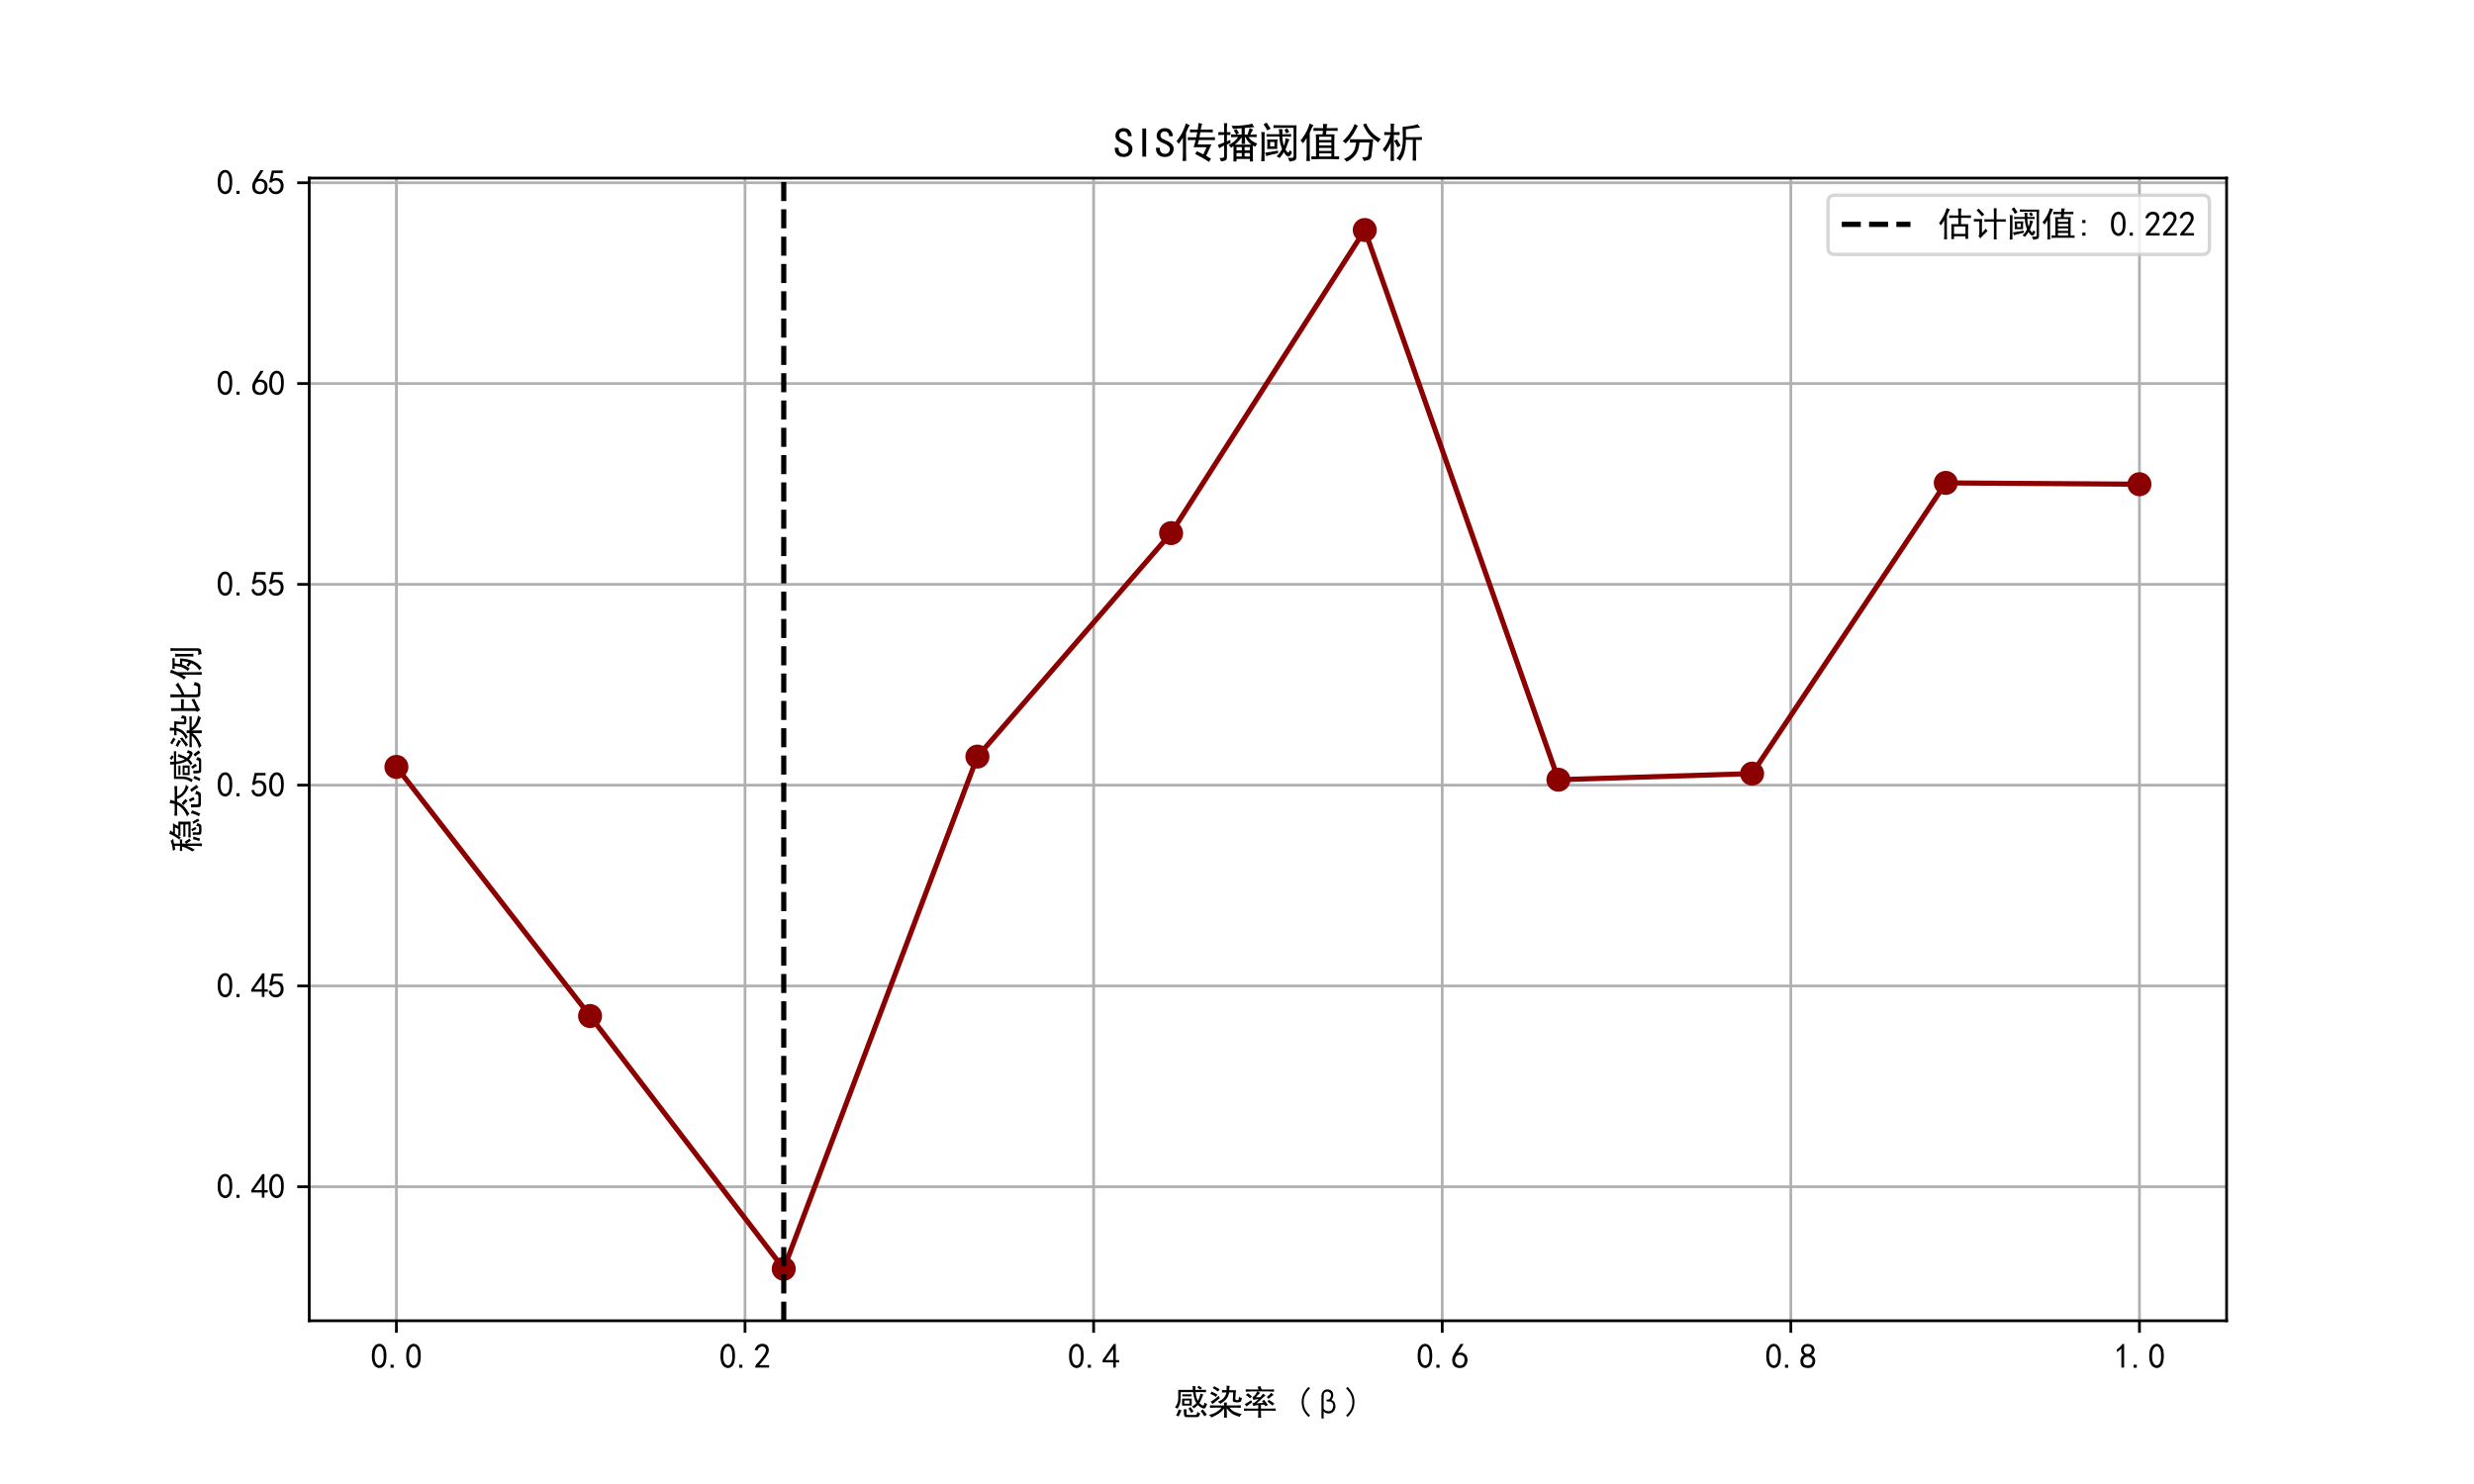 <?xml version="1.0" encoding="utf-8" standalone="no"?>
<!DOCTYPE svg PUBLIC "-//W3C//DTD SVG 1.1//EN"
  "http://www.w3.org/Graphics/SVG/1.1/DTD/svg11.dtd">
<svg xmlns:xlink="http://www.w3.org/1999/xlink" width="720pt" height="432pt" viewBox="0 0 720 432" xmlns="http://www.w3.org/2000/svg" version="1.1">
 <defs>
  <style type="text/css">*{stroke-linejoin: round; stroke-linecap: butt}</style>
 </defs>
 <g id="figure_1">
  <g id="patch_1">
   <path d="M 0 432 
L 720 432 
L 720 0 
L 0 0 
z
" style="fill: #ffffff"/>
  </g>
  <g id="axes_1">
   <g id="patch_2">
    <path d="M 90 384.48 
L 648 384.48 
L 648 51.84 
L 90 51.84 
z
" style="fill: #ffffff"/>
   </g>
   <g id="matplotlib.axis_1">
    <g id="xtick_1">
     <g id="line2d_1">
      <path d="M 115.364 384.48 
L 115.364 51.84 
" clip-path="url(#pcdb7356aa7)" style="fill: none; stroke: #b0b0b0; stroke-width: 0.8; stroke-linecap: square"/>
     </g>
     <g id="line2d_2">
      <defs>
       <path id="m6f0a80a695" d="M 0 0 
L 0 3.5 
" style="stroke: #000000; stroke-width: 0.8"/>
      </defs>
      <g>
       <use xlink:href="#m6f0a80a695" x="115.364" y="384.48" style="stroke: #000000; stroke-width: 0.8"/>
      </g>
     </g>
     <g id="text_1">
      <!-- 0.0 -->
      <g transform="translate(107.864 398.355) scale(0.1 -0.1)">
       <defs>
        <path id="SimHei-30" d="M 225 2537 
Q 250 3200 412 3587 
Q 575 3975 875 4225 
Q 1175 4475 1612 4475 
Q 2050 4475 2375 4112 
Q 2700 3750 2800 3200 
Q 2900 2650 2862 1937 
Q 2825 1225 2612 775 
Q 2400 325 1975 150 
Q 1550 -25 1125 187 
Q 700 400 525 750 
Q 350 1100 275 1487 
Q 200 1875 225 2537 
z
M 750 2687 
Q 675 2000 800 1462 
Q 925 925 1212 700 
Q 1500 475 1800 612 
Q 2100 750 2237 1162 
Q 2375 1575 2375 2062 
Q 2375 2550 2337 2950 
Q 2300 3350 2112 3675 
Q 1925 4000 1612 4012 
Q 1300 4025 1062 3700 
Q 825 3375 750 2687 
z
" transform="scale(0.016)"/>
        <path id="SimHei-2e" d="M 1075 125 
L 500 125 
L 500 675 
L 1075 675 
L 1075 125 
z
" transform="scale(0.016)"/>
       </defs>
       <use xlink:href="#SimHei-30"/>
       <use xlink:href="#SimHei-2e" x="50"/>
       <use xlink:href="#SimHei-30" x="100"/>
      </g>
     </g>
    </g>
    <g id="xtick_2">
     <g id="line2d_3">
      <path d="M 216.818 384.48 
L 216.818 51.84 
" clip-path="url(#pcdb7356aa7)" style="fill: none; stroke: #b0b0b0; stroke-width: 0.8; stroke-linecap: square"/>
     </g>
     <g id="line2d_4">
      <g>
       <use xlink:href="#m6f0a80a695" x="216.818" y="384.48" style="stroke: #000000; stroke-width: 0.8"/>
      </g>
     </g>
     <g id="text_2">
      <!-- 0.2 -->
      <g transform="translate(209.318 398.355) scale(0.1 -0.1)">
       <defs>
        <path id="SimHei-32" d="M 300 250 
Q 325 625 650 925 
Q 975 1225 1475 1862 
Q 1975 2500 2125 2850 
Q 2275 3200 2237 3450 
Q 2200 3700 2000 3862 
Q 1800 4025 1537 4000 
Q 1275 3975 1037 3800 
Q 800 3625 675 3275 
L 200 3350 
Q 400 3925 712 4187 
Q 1025 4450 1450 4475 
Q 1700 4500 1900 4462 
Q 2100 4425 2312 4287 
Q 2525 4150 2662 3875 
Q 2800 3600 2762 3212 
Q 2725 2825 2375 2287 
Q 2025 1750 1025 600 
L 2825 600 
L 2825 150 
L 300 150 
L 300 250 
z
" transform="scale(0.016)"/>
       </defs>
       <use xlink:href="#SimHei-30"/>
       <use xlink:href="#SimHei-2e" x="50"/>
       <use xlink:href="#SimHei-32" x="100"/>
      </g>
     </g>
    </g>
    <g id="xtick_3">
     <g id="line2d_5">
      <path d="M 318.273 384.48 
L 318.273 51.84 
" clip-path="url(#pcdb7356aa7)" style="fill: none; stroke: #b0b0b0; stroke-width: 0.8; stroke-linecap: square"/>
     </g>
     <g id="line2d_6">
      <g>
       <use xlink:href="#m6f0a80a695" x="318.273" y="384.48" style="stroke: #000000; stroke-width: 0.8"/>
      </g>
     </g>
     <g id="text_3">
      <!-- 0.4 -->
      <g transform="translate(310.773 398.355) scale(0.1 -0.1)">
       <defs>
        <path id="SimHei-34" d="M 2000 1100 
L 75 1100 
L 75 1525 
L 2100 4450 
L 2475 4450 
L 2475 1525 
L 3075 1525 
L 3075 1100 
L 2475 1100 
L 2475 150 
L 2000 150 
L 2000 1100 
z
M 2000 1525 
L 2000 3500 
L 600 1525 
L 2000 1525 
z
" transform="scale(0.016)"/>
       </defs>
       <use xlink:href="#SimHei-30"/>
       <use xlink:href="#SimHei-2e" x="50"/>
       <use xlink:href="#SimHei-34" x="100"/>
      </g>
     </g>
    </g>
    <g id="xtick_4">
     <g id="line2d_7">
      <path d="M 419.727 384.48 
L 419.727 51.84 
" clip-path="url(#pcdb7356aa7)" style="fill: none; stroke: #b0b0b0; stroke-width: 0.8; stroke-linecap: square"/>
     </g>
     <g id="line2d_8">
      <g>
       <use xlink:href="#m6f0a80a695" x="419.727" y="384.48" style="stroke: #000000; stroke-width: 0.8"/>
      </g>
     </g>
     <g id="text_4">
      <!-- 0.6 -->
      <g transform="translate(412.227 398.355) scale(0.1 -0.1)">
       <defs>
        <path id="SimHei-36" d="M 250 1612 
Q 275 1975 387 2225 
Q 500 2475 725 2850 
L 1750 4450 
L 2325 4450 
L 1275 2800 
Q 1950 2975 2350 2750 
Q 2750 2525 2887 2237 
Q 3025 1950 3037 1612 
Q 3050 1275 2937 950 
Q 2825 625 2537 362 
Q 2250 100 1737 75 
Q 1225 50 862 262 
Q 500 475 362 862 
Q 225 1250 250 1612 
z
M 1025 787 
Q 1250 550 1625 525 
Q 2000 500 2250 775 
Q 2500 1050 2500 1575 
Q 2500 2100 2187 2300 
Q 1875 2500 1487 2450 
Q 1100 2400 925 2075 
Q 750 1750 775 1387 
Q 800 1025 1025 787 
z
" transform="scale(0.016)"/>
       </defs>
       <use xlink:href="#SimHei-30"/>
       <use xlink:href="#SimHei-2e" x="50"/>
       <use xlink:href="#SimHei-36" x="100"/>
      </g>
     </g>
    </g>
    <g id="xtick_5">
     <g id="line2d_9">
      <path d="M 521.182 384.48 
L 521.182 51.84 
" clip-path="url(#pcdb7356aa7)" style="fill: none; stroke: #b0b0b0; stroke-width: 0.8; stroke-linecap: square"/>
     </g>
     <g id="line2d_10">
      <g>
       <use xlink:href="#m6f0a80a695" x="521.182" y="384.48" style="stroke: #000000; stroke-width: 0.8"/>
      </g>
     </g>
     <g id="text_5">
      <!-- 0.8 -->
      <g transform="translate(513.682 398.355) scale(0.1 -0.1)">
       <defs>
        <path id="SimHei-38" d="M 175 1375 
Q 175 1675 325 1962 
Q 475 2250 825 2425 
Q 525 2600 425 2812 
Q 325 3025 312 3300 
Q 300 3575 387 3775 
Q 475 3975 650 4150 
Q 825 4325 1037 4387 
Q 1250 4450 1500 4450 
Q 1750 4450 1950 4400 
Q 2150 4350 2375 4187 
Q 2600 4025 2700 3725 
Q 2800 3425 2687 3025 
Q 2575 2625 2100 2400 
Q 2525 2275 2700 2012 
Q 2875 1750 2875 1375 
Q 2875 1000 2762 775 
Q 2650 550 2512 400 
Q 2375 250 2137 162 
Q 1900 75 1537 75 
Q 1175 75 912 162 
Q 650 250 475 425 
Q 300 600 237 837 
Q 175 1075 175 1375 
z
M 687 1400 
Q 675 1100 787 875 
Q 900 650 1200 587 
Q 1500 525 1825 600 
Q 2150 675 2275 950 
Q 2400 1225 2362 1500 
Q 2325 1775 2050 1962 
Q 1775 2150 1450 2125 
Q 1125 2100 912 1900 
Q 700 1700 687 1400 
z
M 775 3350 
Q 775 3100 950 2875 
Q 1125 2650 1500 2650 
Q 1875 2650 2062 2875 
Q 2250 3100 2237 3412 
Q 2225 3725 2012 3875 
Q 1800 4025 1437 4000 
Q 1075 3975 925 3787 
Q 775 3600 775 3350 
z
" transform="scale(0.016)"/>
       </defs>
       <use xlink:href="#SimHei-30"/>
       <use xlink:href="#SimHei-2e" x="50"/>
       <use xlink:href="#SimHei-38" x="100"/>
      </g>
     </g>
    </g>
    <g id="xtick_6">
     <g id="line2d_11">
      <path d="M 622.636 384.48 
L 622.636 51.84 
" clip-path="url(#pcdb7356aa7)" style="fill: none; stroke: #b0b0b0; stroke-width: 0.8; stroke-linecap: square"/>
     </g>
     <g id="line2d_12">
      <g>
       <use xlink:href="#m6f0a80a695" x="622.636" y="384.48" style="stroke: #000000; stroke-width: 0.8"/>
      </g>
     </g>
     <g id="text_6">
      <!-- 1.0 -->
      <g transform="translate(615.136 398.355) scale(0.1 -0.1)">
       <defs>
        <path id="SimHei-31" d="M 1400 3600 
Q 1075 3275 575 2975 
L 575 3450 
Q 1200 3875 1600 4450 
L 1900 4450 
L 1900 150 
L 1400 150 
L 1400 3600 
z
" transform="scale(0.016)"/>
       </defs>
       <use xlink:href="#SimHei-31"/>
       <use xlink:href="#SimHei-2e" x="50"/>
       <use xlink:href="#SimHei-30" x="100"/>
      </g>
     </g>
    </g>
    <g id="text_7">
     <!-- 感染率 (β) -->
     <g transform="translate(341.5 411.73) scale(0.1 -0.1)">
      <defs>
       <path id="SimHei-611f" d="M 6125 1900 
Q 5900 1200 5725 1112 
Q 5550 1025 5237 1137 
Q 4925 1250 4425 1700 
Q 4125 1375 3725 1100 
Q 3550 1300 3350 1400 
Q 3875 1700 4175 2050 
Q 3900 2500 3762 3037 
Q 3625 3575 3575 4050 
L 1325 4050 
Q 1325 2925 1287 2525 
Q 1250 2125 1125 1775 
Q 1000 1425 750 1025 
Q 450 1225 275 1275 
Q 575 1650 712 2012 
Q 850 2375 875 2850 
Q 900 3325 875 4450 
L 3525 4450 
Q 3525 4650 3500 5175 
Q 3725 5125 4025 5100 
Q 3975 4800 4000 4450 
L 5100 4450 
Q 5450 4450 5925 4475 
L 5925 4025 
Q 5450 4050 5125 4050 
L 4025 4050 
Q 4125 3000 4450 2475 
Q 4600 2725 4725 3087 
Q 4850 3450 4925 3775 
Q 5175 3675 5450 3600 
Q 5350 3500 5187 3050 
Q 5025 2600 4725 2050 
Q 5000 1800 5212 1675 
Q 5425 1550 5487 1625 
Q 5550 1700 5650 2150 
Q 5850 1975 6125 1900 
z
M 3325 1600 
L 1575 1600 
L 1575 2875 
L 3325 2875 
L 3325 1600 
z
M 4875 175 
Q 4700 -325 4575 -412 
Q 4450 -500 4250 -500 
L 2350 -500 
Q 2025 -475 1962 -200 
Q 1900 75 1900 325 
Q 1900 575 1875 925 
L 2400 925 
Q 2375 500 2375 325 
Q 2375 175 2400 25 
Q 2425 -125 2725 -100 
L 3875 -100 
Q 4125 -100 4212 -12 
Q 4300 75 4350 450 
Q 4550 300 4875 175 
z
M 3300 3275 
L 1600 3275 
L 1600 3650 
L 3300 3650 
L 3300 3275 
z
M 5350 900 
Q 5900 225 6075 -50 
Q 5825 -200 5625 -350 
Q 5375 125 4950 600 
Q 5125 725 5350 900 
z
M 475 -175 
Q 700 100 975 925 
Q 1175 825 1450 725 
Q 1125 -25 950 -375 
Q 750 -275 475 -175 
z
M 2925 1950 
L 2925 2525 
L 1975 2525 
L 1975 1950 
L 2925 1950 
z
M 2725 1050 
Q 2875 1175 3100 1325 
Q 3525 775 3650 550 
Q 3450 425 3275 250 
Q 3125 525 2725 1050 
z
M 4900 4500 
Q 4750 4625 4350 4900 
Q 4500 5075 4600 5225 
Q 4775 5125 5200 4800 
Q 5050 4675 4900 4500 
z
" transform="scale(0.016)"/>
       <path id="SimHei-67d3" d="M 5825 -450 
Q 4750 -150 4250 250 
Q 3750 650 3450 1150 
Q 3450 -300 3475 -600 
L 2950 -600 
Q 2975 -275 2975 1075 
Q 2600 550 2012 150 
Q 1425 -250 625 -575 
Q 550 -325 200 -100 
Q 1075 100 1662 487 
Q 2250 875 2475 1225 
L 1225 1225 
Q 875 1225 400 1200 
L 400 1650 
Q 875 1625 1225 1625 
L 2975 1625 
Q 2975 1825 2950 2150 
L 3475 2150 
Q 3450 1850 3450 1625 
L 5300 1625 
Q 5625 1625 6000 1650 
L 6000 1200 
Q 5625 1225 5300 1225 
L 3950 1225 
Q 4350 675 5000 400 
Q 5650 125 6175 75 
Q 5850 -250 5825 -450 
z
M 1825 2300 
Q 2550 2575 2925 3012 
Q 3300 3450 3400 4000 
Q 3025 4000 2575 3975 
L 2575 4425 
Q 3050 4400 3425 4400 
Q 3450 4925 3425 5250 
Q 3725 5175 4000 5175 
Q 3925 5025 3900 4400 
L 5125 4400 
Q 5100 4150 5075 3850 
L 5000 2850 
Q 5025 2600 5175 2600 
L 5450 2600 
Q 5575 2600 5612 2700 
Q 5650 2800 5675 3200 
Q 5875 3025 6200 3000 
Q 6100 2325 5912 2262 
Q 5725 2200 5387 2187 
Q 5050 2175 4787 2237 
Q 4525 2300 4550 2700 
L 4625 4000 
L 3875 4000 
Q 3800 3425 3475 2937 
Q 3150 2450 2275 1925 
Q 2175 2100 1825 2300 
z
M 2175 2925 
Q 1225 2175 850 1875 
Q 700 2125 500 2300 
Q 1100 2600 2000 3375 
Q 2050 3175 2175 2925 
z
M 675 4150 
Q 1375 3825 1750 3600 
Q 1575 3375 1475 3175 
Q 1225 3400 450 3750 
Q 600 3925 675 4150 
z
M 1850 4150 
Q 1475 4475 900 4775 
Q 1025 4925 1175 5125 
Q 1750 4800 2175 4550 
Q 1950 4325 1850 4150 
z
" transform="scale(0.016)"/>
       <path id="SimHei-7387" d="M 3325 5150 
Q 3425 4900 3550 4525 
L 4800 4525 
Q 5250 4525 5800 4550 
L 5800 4125 
Q 5250 4175 4775 4175 
L 2800 4175 
Q 2975 4050 3300 3900 
Q 3075 3750 2875 3537 
Q 2675 3325 2475 3125 
L 3275 3125 
Q 3575 3425 3775 3775 
Q 4000 3600 4275 3425 
Q 3950 3250 3600 2875 
Q 3250 2500 2625 2000 
L 3850 2100 
Q 3725 2250 3600 2425 
Q 3750 2475 4000 2650 
Q 4250 2350 4700 1700 
Q 4475 1625 4225 1450 
Q 4175 1600 4025 1775 
Q 3700 1750 3425 1750 
L 3425 1050 
L 5150 1050 
Q 5675 1050 6100 1075 
L 6100 650 
Q 5700 675 5125 675 
L 3425 675 
L 3425 175 
Q 3425 -300 3450 -625 
L 2900 -625 
Q 2925 -300 2925 175 
L 2925 675 
L 1325 675 
Q 825 675 325 650 
L 325 1075 
Q 825 1050 1350 1050 
L 2925 1050 
L 2925 1700 
Q 2700 1675 2475 1637 
Q 2250 1600 2025 1525 
Q 1950 1775 1850 2000 
Q 2075 2025 2325 2200 
Q 2575 2375 2975 2800 
Q 2300 2725 2025 2625 
Q 1975 2875 1850 3175 
Q 2075 3175 2325 3487 
Q 2575 3800 2750 4175 
L 1700 4175 
Q 1150 4175 650 4125 
L 650 4550 
Q 1150 4525 1550 4525 
L 2975 4525 
Q 2900 4825 2800 5025 
Q 3025 5075 3325 5150 
z
M 1625 2575 
Q 1725 2400 1825 2200 
Q 1575 2050 1325 1862 
Q 1075 1675 800 1425 
Q 625 1675 475 1875 
Q 800 2025 1100 2212 
Q 1400 2400 1625 2575 
z
M 4850 2650 
Q 5125 2475 5337 2337 
Q 5550 2200 5875 1950 
Q 5675 1800 5500 1600 
Q 5300 1775 5062 1975 
Q 4825 2175 4575 2325 
Q 4725 2475 4850 2650 
z
M 5725 3525 
Q 5550 3450 5300 3262 
Q 5050 3075 4800 2825 
Q 4625 3050 4475 3175 
Q 4700 3325 4875 3487 
Q 5050 3650 5300 3925 
Q 5525 3700 5725 3525 
z
M 1050 3850 
Q 1425 3600 1775 3275 
Q 1575 3100 1425 2925 
Q 1075 3300 675 3525 
Q 875 3700 1050 3850 
z
" transform="scale(0.016)"/>
       <path id="SimHei-20" transform="scale(0.016)"/>
       <path id="SimHei-28" d="M 2975 -200 
L 2700 -475 
Q 2075 125 1762 775 
Q 1450 1425 1450 2250 
Q 1450 3075 1762 3725 
Q 2075 4375 2700 5000 
L 2975 4725 
Q 2400 4175 2112 3587 
Q 1825 3000 1825 2250 
Q 1825 1500 2112 912 
Q 2400 325 2975 -200 
z
" transform="scale(0.016)"/>
       <path id="SimHei-3b2" d="M 3050 4550 
Q 3775 4500 4000 3925 
Q 4225 3200 3750 2650 
L 3725 2625 
Q 4500 2375 4475 1275 
Q 4275 325 3450 175 
Q 2775 75 2325 525 
L 2325 -750 
L 1925 -750 
L 1925 3525 
Q 2100 4400 2800 4525 
L 3050 4550 
z
M 2950 4150 
Q 2400 4075 2350 3650 
L 2325 3075 
L 2325 1025 
Q 2600 600 3200 575 
L 3325 575 
Q 4000 675 4075 1575 
Q 4025 2200 3550 2325 
L 3050 2350 
L 2850 2350 
L 2850 2700 
Q 3450 2575 3650 3300 
L 3650 3600 
Q 3650 3925 3125 4125 
L 2950 4150 
z
" transform="scale(0.016)"/>
       <path id="SimHei-29" d="M 1675 2250 
Q 1675 1425 1362 775 
Q 1050 125 425 -475 
L 150 -200 
Q 725 325 1012 912 
Q 1300 1500 1300 2250 
Q 1300 3000 1012 3587 
Q 725 4175 150 4725 
L 425 5000 
Q 1050 4375 1362 3725 
Q 1675 3075 1675 2250 
z
" transform="scale(0.016)"/>
      </defs>
      <use xlink:href="#SimHei-611f"/>
      <use xlink:href="#SimHei-67d3" x="100"/>
      <use xlink:href="#SimHei-7387" x="200"/>
      <use xlink:href="#SimHei-20" x="300"/>
      <use xlink:href="#SimHei-28" x="350"/>
      <use xlink:href="#SimHei-3b2" x="400"/>
      <use xlink:href="#SimHei-29" x="500"/>
     </g>
    </g>
   </g>
   <g id="matplotlib.axis_2">
    <g id="ytick_1">
     <g id="line2d_13">
      <path d="M 90 345.464 
L 648 345.464 
" clip-path="url(#pcdb7356aa7)" style="fill: none; stroke: #b0b0b0; stroke-width: 0.8; stroke-linecap: square"/>
     </g>
     <g id="line2d_14">
      <defs>
       <path id="mdfd9a38aab" d="M 0 0 
L -3.5 0 
" style="stroke: #000000; stroke-width: 0.8"/>
      </defs>
      <g>
       <use xlink:href="#mdfd9a38aab" x="90" y="345.464" style="stroke: #000000; stroke-width: 0.8"/>
      </g>
     </g>
     <g id="text_8">
      <!-- 0.40 -->
      <g transform="translate(63 348.902) scale(0.1 -0.1)">
       <use xlink:href="#SimHei-30"/>
       <use xlink:href="#SimHei-2e" x="50"/>
       <use xlink:href="#SimHei-34" x="100"/>
       <use xlink:href="#SimHei-30" x="150"/>
      </g>
     </g>
    </g>
    <g id="ytick_2">
     <g id="line2d_15">
      <path d="M 90 287.012 
L 648 287.012 
" clip-path="url(#pcdb7356aa7)" style="fill: none; stroke: #b0b0b0; stroke-width: 0.8; stroke-linecap: square"/>
     </g>
     <g id="line2d_16">
      <g>
       <use xlink:href="#mdfd9a38aab" x="90" y="287.012" style="stroke: #000000; stroke-width: 0.8"/>
      </g>
     </g>
     <g id="text_9">
      <!-- 0.45 -->
      <g transform="translate(63 290.449) scale(0.1 -0.1)">
       <defs>
        <path id="SimHei-35" d="M 550 1325 
Q 725 650 1150 575 
Q 1575 500 1837 662 
Q 2100 825 2212 1087 
Q 2325 1350 2312 1675 
Q 2300 2000 2137 2225 
Q 1975 2450 1725 2525 
Q 1475 2600 1162 2525 
Q 850 2450 650 2175 
L 225 2225 
Q 275 2375 700 4375 
L 2675 4375 
L 2675 3925 
L 1075 3925 
Q 950 3250 825 2850 
Q 1200 3025 1525 3012 
Q 1850 3000 2150 2862 
Q 2450 2725 2587 2487 
Q 2725 2250 2787 2012 
Q 2850 1775 2837 1500 
Q 2825 1225 2725 937 
Q 2625 650 2425 462 
Q 2225 275 1937 162 
Q 1650 50 1275 75 
Q 900 100 562 350 
Q 225 600 100 1200 
L 550 1325 
z
" transform="scale(0.016)"/>
       </defs>
       <use xlink:href="#SimHei-30"/>
       <use xlink:href="#SimHei-2e" x="50"/>
       <use xlink:href="#SimHei-34" x="100"/>
       <use xlink:href="#SimHei-35" x="150"/>
      </g>
     </g>
    </g>
    <g id="ytick_3">
     <g id="line2d_17">
      <path d="M 90 228.559 
L 648 228.559 
" clip-path="url(#pcdb7356aa7)" style="fill: none; stroke: #b0b0b0; stroke-width: 0.8; stroke-linecap: square"/>
     </g>
     <g id="line2d_18">
      <g>
       <use xlink:href="#mdfd9a38aab" x="90" y="228.559" style="stroke: #000000; stroke-width: 0.8"/>
      </g>
     </g>
     <g id="text_10">
      <!-- 0.50 -->
      <g transform="translate(63 231.996) scale(0.1 -0.1)">
       <use xlink:href="#SimHei-30"/>
       <use xlink:href="#SimHei-2e" x="50"/>
       <use xlink:href="#SimHei-35" x="100"/>
       <use xlink:href="#SimHei-30" x="150"/>
      </g>
     </g>
    </g>
    <g id="ytick_4">
     <g id="line2d_19">
      <path d="M 90 170.106 
L 648 170.106 
" clip-path="url(#pcdb7356aa7)" style="fill: none; stroke: #b0b0b0; stroke-width: 0.8; stroke-linecap: square"/>
     </g>
     <g id="line2d_20">
      <g>
       <use xlink:href="#mdfd9a38aab" x="90" y="170.106" style="stroke: #000000; stroke-width: 0.8"/>
      </g>
     </g>
     <g id="text_11">
      <!-- 0.55 -->
      <g transform="translate(63 173.543) scale(0.1 -0.1)">
       <use xlink:href="#SimHei-30"/>
       <use xlink:href="#SimHei-2e" x="50"/>
       <use xlink:href="#SimHei-35" x="100"/>
       <use xlink:href="#SimHei-35" x="150"/>
      </g>
     </g>
    </g>
    <g id="ytick_5">
     <g id="line2d_21">
      <path d="M 90 111.653 
L 648 111.653 
" clip-path="url(#pcdb7356aa7)" style="fill: none; stroke: #b0b0b0; stroke-width: 0.8; stroke-linecap: square"/>
     </g>
     <g id="line2d_22">
      <g>
       <use xlink:href="#mdfd9a38aab" x="90" y="111.653" style="stroke: #000000; stroke-width: 0.8"/>
      </g>
     </g>
     <g id="text_12">
      <!-- 0.60 -->
      <g transform="translate(63 115.091) scale(0.1 -0.1)">
       <use xlink:href="#SimHei-30"/>
       <use xlink:href="#SimHei-2e" x="50"/>
       <use xlink:href="#SimHei-36" x="100"/>
       <use xlink:href="#SimHei-30" x="150"/>
      </g>
     </g>
    </g>
    <g id="ytick_6">
     <g id="line2d_23">
      <path d="M 90 53.2 
L 648 53.2 
" clip-path="url(#pcdb7356aa7)" style="fill: none; stroke: #b0b0b0; stroke-width: 0.8; stroke-linecap: square"/>
     </g>
     <g id="line2d_24">
      <g>
       <use xlink:href="#mdfd9a38aab" x="90" y="53.2" style="stroke: #000000; stroke-width: 0.8"/>
      </g>
     </g>
     <g id="text_13">
      <!-- 0.65 -->
      <g transform="translate(63 56.638) scale(0.1 -0.1)">
       <use xlink:href="#SimHei-30"/>
       <use xlink:href="#SimHei-2e" x="50"/>
       <use xlink:href="#SimHei-36" x="100"/>
       <use xlink:href="#SimHei-35" x="150"/>
      </g>
     </g>
    </g>
    <g id="text_14">
     <!-- 稳态感染比例 -->
     <g transform="translate(57.75 248.16) rotate(-90) scale(0.1 -0.1)">
      <defs>
       <path id="SimHei-7a33" d="M 4050 5125 
Q 3875 4975 3675 4625 
L 5325 4625 
Q 5200 4450 5062 4212 
Q 4925 3975 4800 3650 
L 5625 3650 
Q 5600 3350 5600 2600 
Q 5600 1875 5625 1425 
L 3425 1425 
Q 3075 1425 2750 1400 
L 2750 1850 
Q 3075 1825 3450 1825 
L 5100 1825 
L 5100 2375 
L 3550 2375 
Q 3175 2375 2875 2350 
L 2875 2775 
Q 3175 2750 3525 2750 
L 5100 2750 
L 5100 3275 
L 3775 3275 
Q 3350 3275 3050 3250 
L 3050 3650 
Q 2875 3425 2725 3200 
Q 2525 3400 2350 3475 
Q 2675 3875 2987 4412 
Q 3300 4950 3400 5300 
Q 3725 5200 4050 5125 
z
M 2500 4575 
Q 2275 4575 2012 4512 
Q 1750 4450 1625 4450 
L 1625 3350 
Q 1975 3350 2375 3375 
L 2375 2950 
Q 1925 2975 1625 2975 
L 1625 2225 
Q 1775 2325 1950 2500 
Q 2225 2100 2525 1600 
Q 2300 1500 2150 1350 
Q 1950 1725 1625 2175 
L 1625 400 
Q 1625 25 1650 -625 
L 1150 -625 
Q 1200 25 1200 400 
L 1200 2075 
Q 875 1250 475 650 
Q 375 925 175 1125 
Q 325 1250 650 1887 
Q 975 2525 1050 2975 
Q 750 2975 275 2950 
L 275 3375 
Q 750 3350 1200 3350 
L 1200 4325 
Q 950 4275 550 4200 
Q 475 4425 275 4625 
Q 750 4675 1237 4775 
Q 1725 4875 2125 5075 
Q 2275 4775 2500 4575 
z
M 3675 1025 
Q 3650 700 3650 300 
Q 3650 -75 3775 -100 
Q 3900 -125 4250 -125 
Q 4600 -125 4687 -100 
Q 4775 -75 4825 425 
Q 5025 275 5350 200 
Q 5150 -450 4950 -500 
Q 4750 -550 4175 -550 
Q 3625 -550 3425 -487 
Q 3225 -425 3225 -100 
L 3225 525 
Q 3225 775 3200 1025 
L 3675 1025 
z
M 3050 3675 
Q 3325 3650 3775 3650 
L 4275 3650 
Q 4450 4000 4575 4275 
L 3425 4275 
Q 3275 4050 3050 3675 
z
M 2925 900 
Q 2800 725 2700 287 
Q 2600 -150 2550 -300 
Q 2325 -200 2075 -175 
Q 2225 200 2275 412 
Q 2325 625 2425 1000 
L 2925 900 
z
M 5575 1100 
Q 5950 475 6175 50 
Q 5950 -25 5750 -175 
Q 5625 175 5200 925 
Q 5425 975 5575 1100 
z
M 4225 1300 
Q 4525 825 4625 525 
Q 4550 500 4250 350 
Q 4150 700 3850 1125 
Q 4050 1200 4225 1300 
z
" transform="scale(0.016)"/>
       <path id="SimHei-6001" d="M 2575 4325 
Q 2700 4800 2725 5250 
Q 3075 5125 3350 5100 
Q 3225 4875 3100 4325 
L 5025 4325 
Q 5375 4325 5825 4375 
L 5825 3850 
Q 5350 3875 5000 3875 
L 3975 3875 
Q 4225 3300 4575 2987 
Q 4925 2675 5250 2525 
Q 5575 2375 6100 2275 
Q 5800 2075 5675 1775 
Q 4900 2100 4525 2412 
Q 4150 2725 3900 3075 
Q 3650 3425 3500 3875 
L 2975 3875 
Q 2675 3200 2187 2687 
Q 1700 2175 725 1625 
Q 650 1850 300 2075 
Q 900 2275 1512 2750 
Q 2125 3225 2425 3875 
L 1300 3875 
Q 900 3875 450 3850 
L 450 4375 
Q 875 4325 1300 4325 
L 2575 4325 
z
M 2525 1350 
Q 2500 875 2500 575 
Q 2500 300 2512 150 
Q 2525 0 2800 0 
L 3825 0 
Q 4025 -25 4175 62 
Q 4325 150 4400 625 
Q 4650 450 4975 375 
Q 4775 -150 4625 -312 
Q 4475 -475 4000 -450 
L 2500 -450 
Q 2050 -400 2012 -162 
Q 1975 75 1975 425 
Q 1975 800 1950 1350 
L 2525 1350 
z
M 1425 1175 
Q 1175 450 825 -325 
Q 625 -175 325 -125 
Q 775 625 875 1375 
Q 1175 1250 1425 1175 
z
M 5175 1525 
Q 5600 950 6050 350 
Q 5800 175 5600 0 
Q 5225 700 4750 1250 
Q 5000 1350 5175 1525 
z
M 2700 3050 
Q 3175 2675 3500 2325 
Q 3275 2175 3100 1975 
Q 2825 2350 2350 2700 
L 2700 3050 
z
M 3375 1750 
Q 3625 1350 3825 925 
Q 3625 800 3375 675 
Q 3200 1175 2950 1525 
Q 3175 1600 3375 1750 
z
" transform="scale(0.016)"/>
       <path id="SimHei-6bd4" d="M 3775 5100 
Q 3750 4575 3750 4100 
L 3750 3050 
Q 4925 3600 5475 4175 
Q 5675 3900 5900 3675 
Q 5600 3500 5037 3187 
Q 4475 2875 3750 2550 
L 3750 450 
Q 3750 100 4050 100 
L 5000 100 
Q 5175 100 5262 250 
Q 5350 400 5450 900 
Q 5650 775 6025 675 
Q 5850 0 5650 -175 
Q 5450 -350 5225 -350 
L 3900 -350 
Q 3250 -350 3250 275 
L 3250 4000 
Q 3250 4550 3225 5100 
L 3775 5100 
z
M 1275 4975 
Q 1250 4575 1250 4000 
L 1250 3150 
L 1850 3150 
Q 2325 3150 2875 3175 
L 2875 2650 
Q 2325 2675 1850 2675 
L 1250 2675 
L 1250 475 
Q 1650 650 1962 812 
Q 2275 975 2850 1275 
Q 2900 950 2950 750 
Q 2375 475 1762 175 
Q 1150 -125 925 -325 
Q 750 -100 575 200 
Q 700 300 750 600 
L 750 3950 
Q 750 4550 725 4975 
L 1275 4975 
z
" transform="scale(0.016)"/>
       <path id="SimHei-4f8b" d="M 3450 4725 
Q 3825 4725 4100 4750 
L 4100 4300 
Q 3825 4325 3500 4325 
L 3150 4325 
Q 3125 4025 3025 3350 
L 4050 3350 
Q 4000 2050 3612 1050 
Q 3225 50 2300 -600 
Q 2200 -400 1900 -150 
Q 2750 250 3200 1325 
Q 2975 1525 2550 1800 
Q 2700 2000 2825 2175 
Q 3200 1875 3350 1775 
Q 3500 2250 3575 2950 
L 2925 2950 
Q 2800 2425 2225 1575 
Q 2025 1775 1775 1925 
Q 2125 2275 2375 2837 
Q 2625 3400 2675 4325 
Q 2300 4325 2150 4300 
L 2150 4750 
Q 2400 4725 2800 4725 
L 3450 4725 
z
M 2050 4975 
Q 1875 4775 1550 3850 
L 1550 475 
Q 1550 -25 1575 -600 
L 1075 -600 
Q 1100 -75 1100 425 
L 1100 3000 
Q 950 2700 650 2250 
Q 550 2375 200 2625 
Q 525 2925 937 3762 
Q 1350 4600 1450 5200 
Q 1650 5075 2050 4975 
z
M 5950 5075 
Q 5900 4775 5900 4300 
L 5900 250 
Q 5900 -275 5700 -400 
Q 5500 -525 4850 -575 
Q 4825 -300 4650 50 
Q 5175 0 5300 25 
Q 5425 50 5450 300 
L 5450 4275 
Q 5450 4750 5400 5075 
L 5950 5075 
z
M 4925 4225 
Q 4875 3875 4875 3250 
L 4875 1800 
Q 4875 1200 4900 925 
L 4375 925 
Q 4425 1200 4425 1775 
L 4425 3275 
Q 4400 3850 4375 4225 
L 4925 4225 
z
" transform="scale(0.016)"/>
      </defs>
      <use xlink:href="#SimHei-7a33"/>
      <use xlink:href="#SimHei-6001" x="100"/>
      <use xlink:href="#SimHei-611f" x="200"/>
      <use xlink:href="#SimHei-67d3" x="300"/>
      <use xlink:href="#SimHei-6bd4" x="400"/>
      <use xlink:href="#SimHei-4f8b" x="500"/>
     </g>
    </g>
   </g>
   <g id="line2d_25">
    <path d="M 115.364 223.251 
L 171.727 295.768 
L 228.091 369.36 
L 284.455 220.247 
L 340.818 155.189 
L 397.182 66.96 
L 453.545 226.981 
L 509.909 225.204 
L 566.273 140.576 
L 622.636 140.961 
" clip-path="url(#pcdb7356aa7)" style="fill: none; stroke: #8b0000; stroke-width: 1.5; stroke-linecap: square"/>
    <defs>
     <path id="mfe9f749e68" d="M 0 3 
C 0.796 3 1.559 2.684 2.121 2.121 
C 2.684 1.559 3 0.796 3 0 
C 3 -0.796 2.684 -1.559 2.121 -2.121 
C 1.559 -2.684 0.796 -3 0 -3 
C -0.796 -3 -1.559 -2.684 -2.121 -2.121 
C -2.684 -1.559 -3 -0.796 -3 0 
C -3 0.796 -2.684 1.559 -2.121 2.121 
C -1.559 2.684 -0.796 3 0 3 
z
" style="stroke: #8b0000"/>
    </defs>
    <g clip-path="url(#pcdb7356aa7)">
     <use xlink:href="#mfe9f749e68" x="115.364" y="223.251" style="fill: #8b0000; stroke: #8b0000"/>
     <use xlink:href="#mfe9f749e68" x="171.727" y="295.768" style="fill: #8b0000; stroke: #8b0000"/>
     <use xlink:href="#mfe9f749e68" x="228.091" y="369.36" style="fill: #8b0000; stroke: #8b0000"/>
     <use xlink:href="#mfe9f749e68" x="284.455" y="220.247" style="fill: #8b0000; stroke: #8b0000"/>
     <use xlink:href="#mfe9f749e68" x="340.818" y="155.189" style="fill: #8b0000; stroke: #8b0000"/>
     <use xlink:href="#mfe9f749e68" x="397.182" y="66.96" style="fill: #8b0000; stroke: #8b0000"/>
     <use xlink:href="#mfe9f749e68" x="453.545" y="226.981" style="fill: #8b0000; stroke: #8b0000"/>
     <use xlink:href="#mfe9f749e68" x="509.909" y="225.204" style="fill: #8b0000; stroke: #8b0000"/>
     <use xlink:href="#mfe9f749e68" x="566.273" y="140.576" style="fill: #8b0000; stroke: #8b0000"/>
     <use xlink:href="#mfe9f749e68" x="622.636" y="140.961" style="fill: #8b0000; stroke: #8b0000"/>
    </g>
   </g>
   <g id="line2d_26">
    <path d="M 228.091 384.48 
L 228.091 51.84 
" clip-path="url(#pcdb7356aa7)" style="fill: none; stroke-dasharray: 5.55,2.4; stroke-dashoffset: 0; stroke: #000000; stroke-width: 1.5"/>
   </g>
   <g id="patch_3">
    <path d="M 90 384.48 
L 90 51.84 
" style="fill: none; stroke: #000000; stroke-width: 0.8; stroke-linejoin: miter; stroke-linecap: square"/>
   </g>
   <g id="patch_4">
    <path d="M 648 384.48 
L 648 51.84 
" style="fill: none; stroke: #000000; stroke-width: 0.8; stroke-linejoin: miter; stroke-linecap: square"/>
   </g>
   <g id="patch_5">
    <path d="M 90 384.48 
L 648 384.48 
" style="fill: none; stroke: #000000; stroke-width: 0.8; stroke-linejoin: miter; stroke-linecap: square"/>
   </g>
   <g id="patch_6">
    <path d="M 90 51.84 
L 648 51.84 
" style="fill: none; stroke: #000000; stroke-width: 0.8; stroke-linejoin: miter; stroke-linecap: square"/>
   </g>
   <g id="text_15">
    <!-- SIS传播阈值分析 -->
    <g transform="translate(324 45.84) scale(0.12 -0.12)">
     <defs>
      <path id="SimHei-53" d="M 2900 1325 
Q 2900 750 2537 412 
Q 2175 75 1550 75 
Q 925 75 575 425 
Q 225 775 225 1300 
L 225 1475 
L 800 1475 
L 800 1325 
Q 800 950 1025 750 
Q 1250 550 1550 550 
Q 1950 550 2137 762 
Q 2325 975 2325 1275 
Q 2325 1525 2100 1737 
Q 1875 1950 1450 2125 
Q 850 2350 587 2625 
Q 325 2900 325 3275 
Q 325 3800 687 4125 
Q 1050 4450 1550 4450 
Q 2200 4450 2487 4062 
Q 2775 3675 2775 3225 
L 2200 3225 
Q 2225 3500 2050 3725 
Q 1875 3950 1550 3950 
Q 1250 3950 1075 3787 
Q 900 3625 900 3350 
Q 900 3125 1037 2962 
Q 1175 2800 1750 2575 
Q 2300 2350 2600 2037 
Q 2900 1725 2900 1325 
z
" transform="scale(0.016)"/>
      <path id="SimHei-49" d="M 1850 125 
L 1275 125 
L 1275 4400 
L 1850 4400 
L 1850 125 
z
" transform="scale(0.016)"/>
      <path id="SimHei-4f20" d="M 5500 1975 
Q 5025 925 4700 250 
Q 4975 100 5450 -200 
Q 5300 -375 5125 -675 
Q 4700 -375 4012 12 
Q 3325 400 3050 525 
Q 3175 750 3275 950 
Q 3600 800 4275 475 
Q 4525 975 4750 1550 
L 2800 1550 
Q 2950 2000 3125 2650 
L 2575 2650 
Q 2200 2650 1925 2625 
L 1925 3075 
Q 2250 3050 2600 3050 
L 3200 3050 
Q 3300 3525 3350 3825 
L 2975 3825 
Q 2525 3825 2250 3800 
L 2250 4250 
Q 2550 4225 2950 4225 
L 3425 4225 
Q 3525 4950 3525 5225 
Q 3850 5150 4100 5125 
Q 4025 5000 3875 4225 
L 4950 4225 
Q 5350 4225 5700 4250 
L 5700 3800 
Q 5375 3825 4925 3825 
L 3825 3825 
Q 3775 3550 3675 3050 
L 5250 3050 
Q 5750 3050 6025 3075 
L 6025 2625 
Q 5725 2650 5250 2650 
L 3600 2650 
Q 3500 2250 3425 1975 
L 5500 1975 
z
M 2225 4875 
Q 2025 4675 1650 3750 
L 1650 550 
Q 1650 -25 1675 -525 
L 1125 -525 
Q 1175 -125 1175 525 
L 1175 3000 
Q 800 2400 550 2050 
Q 450 2250 200 2450 
Q 500 2800 925 3525 
Q 1350 4250 1625 5175 
Q 1850 5050 2225 4875 
z
" transform="scale(0.016)"/>
      <path id="SimHei-64ad" d="M 5775 4600 
Q 5325 4550 4300 4475 
L 4300 3475 
L 4725 3475 
Q 4850 3800 5050 4475 
Q 5250 4350 5575 4225 
Q 5400 4000 5312 3812 
Q 5225 3625 5150 3475 
L 5400 3475 
Q 5725 3475 6100 3500 
L 6100 3075 
Q 5725 3100 5425 3100 
L 4850 3100 
Q 5325 2425 6200 2100 
Q 5975 1875 5925 1625 
Q 5600 1750 5525 1825 
L 5525 300 
Q 5525 -50 5550 -600 
L 5075 -600 
L 5075 -225 
L 3050 -225 
L 3050 -600 
L 2575 -600 
Q 2600 -100 2600 250 
L 2600 1725 
Q 2400 1600 2225 1475 
Q 2050 1725 1850 1875 
Q 2825 2375 3300 3100 
Q 2725 3100 2225 3075 
L 2225 3500 
Q 2650 3475 2850 3475 
L 3000 3475 
Q 2800 3925 2625 4100 
Q 2700 4150 3025 4325 
Q 3075 4225 3425 3725 
Q 3300 3650 3050 3475 
L 3825 3475 
L 3825 4425 
Q 3000 4400 2525 4325 
Q 2425 4600 2300 4800 
Q 3050 4775 4025 4875 
Q 5000 4975 5425 5125 
Q 5550 4825 5775 4600 
z
M 1175 4550 
Q 1175 4900 1150 5200 
L 1650 5200 
Q 1625 5000 1600 4650 
L 1600 3825 
Q 1900 3825 2125 3850 
L 2125 3400 
Q 1850 3425 1600 3425 
L 1600 2425 
L 2100 2675 
Q 2100 2475 2150 2200 
Q 1900 2100 1600 1950 
L 1600 50 
Q 1600 -350 1362 -450 
Q 1125 -550 700 -600 
Q 650 -350 475 -75 
Q 925 -75 1050 -37 
Q 1175 0 1175 275 
L 1175 1800 
Q 1000 1750 425 1400 
L 225 1900 
Q 525 2000 1175 2275 
L 1175 3425 
Q 600 3425 300 3375 
L 300 3850 
Q 750 3825 1175 3825 
L 1175 4550 
z
M 5300 1950 
Q 4750 2350 4375 3100 
L 4325 3100 
Q 4325 2550 4350 2050 
L 3825 2050 
Q 3850 2550 3850 3075 
Q 3475 2525 2825 1950 
L 5300 1950 
z
M 3850 150 
L 3850 675 
L 3050 675 
L 3050 150 
L 3850 150 
z
M 5075 150 
L 5075 675 
L 4275 675 
L 4275 150 
L 5075 150 
z
M 3850 1075 
L 3850 1575 
L 3050 1575 
L 3050 1075 
L 3850 1075 
z
M 5075 1075 
L 5075 1575 
L 4275 1575 
L 4275 1075 
L 5075 1075 
z
" transform="scale(0.016)"/>
      <path id="SimHei-9608" d="M 5225 825 
Q 4925 75 4612 150 
Q 4300 225 3975 800 
Q 3850 600 3687 362 
Q 3525 125 3325 -100 
Q 3150 50 2875 175 
Q 3150 425 3337 687 
Q 3525 950 3700 1250 
Q 3525 1750 3437 2087 
Q 3350 2425 3300 3175 
L 1900 3175 
Q 1675 3175 1350 3150 
L 1350 3550 
Q 1675 3525 1900 3525 
L 3300 3525 
Q 3250 4025 3225 4300 
Q 3425 4275 3775 4275 
Q 3750 3850 3750 3525 
L 4425 3525 
Q 4675 3525 5075 3550 
L 5075 3150 
Q 4675 3175 4425 3175 
L 3750 3175 
Q 3750 2900 3812 2475 
Q 3875 2050 4000 1775 
Q 4075 1975 4137 2237 
Q 4200 2500 4250 2925 
Q 4675 2800 4850 2725 
Q 4700 2550 4562 2112 
Q 4425 1675 4225 1200 
Q 4350 950 4537 787 
Q 4725 625 4850 1100 
Q 5075 925 5225 825 
z
M 5900 4875 
Q 5875 4400 5875 3825 
L 5875 100 
Q 5875 -400 5550 -475 
Q 5225 -550 4850 -625 
Q 4750 -350 4575 -50 
Q 5150 -75 5300 -50 
Q 5450 -25 5450 300 
L 5450 4500 
L 3600 4500 
Q 3050 4500 2400 4475 
L 2400 4900 
Q 3050 4875 3550 4875 
L 5900 4875 
z
M 3050 2725 
Q 2975 2450 2975 2200 
L 2975 1300 
L 1450 1300 
Q 1475 1550 1475 1725 
L 1475 2200 
Q 1475 2425 1450 2725 
L 3050 2725 
z
M 1075 3850 
Q 1050 3475 1050 3100 
L 1050 -575 
L 550 -575 
Q 600 100 600 625 
L 600 2975 
Q 600 3500 550 3850 
L 1075 3850 
z
M 3100 1050 
Q 3075 775 3100 650 
Q 2775 575 2200 450 
Q 1625 325 1325 200 
Q 1200 475 1125 725 
Q 1425 750 1987 850 
Q 2550 950 3100 1050 
z
M 1375 5275 
Q 1650 4900 1975 4375 
Q 1725 4225 1475 4100 
Q 1200 4625 900 5000 
Q 1150 5200 1375 5275 
z
M 2550 1675 
L 2550 2350 
L 1900 2350 
L 1900 1675 
L 2550 1675 
z
M 4500 4400 
Q 4625 4150 4800 3875 
Q 4625 3800 4350 3650 
Q 4225 3925 4075 4175 
Q 4325 4350 4500 4400 
z
" transform="scale(0.016)"/>
      <path id="SimHei-503c" d="M 3675 4450 
L 3675 5100 
Q 3975 5075 4350 5050 
Q 4225 4875 4200 4450 
L 5125 4450 
Q 5550 4450 5875 4475 
L 5875 4025 
Q 5525 4050 5125 4050 
L 4175 4050 
L 4125 3500 
L 5400 3500 
Q 5375 3200 5375 2700 
L 5375 150 
Q 5875 150 6100 175 
L 6100 -275 
Q 5775 -250 5200 -250 
L 2850 -250 
Q 2275 -250 1900 -275 
L 1900 175 
Q 2125 150 2600 150 
L 2600 2700 
Q 2600 3175 2575 3500 
L 3600 3500 
L 3650 4050 
L 3200 4050 
Q 2575 4050 2225 4025 
L 2225 4475 
Q 2550 4450 3200 4450 
L 3675 4450 
z
M 2225 4900 
Q 2025 4675 1650 3750 
L 1650 450 
Q 1650 -75 1675 -550 
L 1150 -550 
Q 1175 -125 1175 375 
L 1175 2950 
Q 875 2450 625 2150 
Q 425 2425 250 2575 
Q 500 2825 937 3537 
Q 1375 4250 1625 5150 
Q 1975 4975 2225 4900 
z
M 4925 2650 
L 4925 3150 
L 3075 3150 
L 3075 2650 
L 4925 2650 
z
M 4925 150 
L 4925 625 
L 3075 625 
L 3075 150 
L 4925 150 
z
M 4925 1000 
L 4925 1450 
L 3075 1450 
L 3075 1000 
L 4925 1000 
z
M 4925 1825 
L 4925 2275 
L 3075 2275 
L 3075 1825 
L 4925 1825 
z
" transform="scale(0.016)"/>
      <path id="SimHei-5206" d="M 1000 -650 
Q 825 -375 575 -225 
Q 975 -75 1300 137 
Q 1625 350 1875 662 
Q 2125 975 2250 1350 
Q 2375 1725 2425 2275 
Q 1850 2275 1500 2250 
L 1500 2775 
Q 1900 2750 2525 2750 
L 5025 2750 
Q 4975 2375 4950 2100 
L 4750 250 
Q 4700 -200 4350 -350 
Q 4000 -500 3575 -525 
Q 3550 -275 3325 50 
Q 3850 25 4037 87 
Q 4225 150 4275 525 
L 4450 2275 
L 2950 2275 
Q 2875 1625 2737 1187 
Q 2600 750 2350 425 
Q 2100 100 1750 -175 
Q 1400 -450 1000 -650 
z
M 3950 5175 
Q 4125 4650 4662 3975 
Q 5200 3300 6175 2800 
Q 5975 2625 5775 2275 
Q 5325 2600 4987 2887 
Q 4650 3175 4425 3425 
Q 4200 3675 3925 4137 
Q 3650 4600 3475 5000 
Q 3750 5075 3950 5175 
z
M 2700 4825 
Q 2475 4425 2325 4125 
Q 2175 3825 2025 3587 
Q 1875 3350 1575 2950 
Q 1275 2550 850 2125 
Q 625 2350 400 2475 
Q 900 2925 1187 3300 
Q 1475 3675 1737 4112 
Q 2000 4550 2200 5075 
Q 2400 4925 2700 4825 
z
" transform="scale(0.016)"/>
      <path id="SimHei-6790" d="M 5900 4550 
Q 5575 4525 5087 4450 
Q 4600 4375 3725 4275 
L 3725 3075 
L 5400 3075 
Q 5725 3075 6150 3100 
L 6150 2650 
Q 5700 2675 5250 2675 
L 5250 350 
Q 5250 -100 5275 -475 
L 4750 -475 
Q 4775 -75 4775 375 
L 4775 2675 
L 3725 2675 
Q 3725 2175 3650 1637 
Q 3575 1100 3437 637 
Q 3300 175 2850 -500 
Q 2675 -300 2275 -150 
Q 2825 325 3050 1112 
Q 3275 1900 3262 3000 
Q 3250 4100 3225 4650 
Q 3975 4700 4562 4800 
Q 5150 4900 5500 5050 
Q 5675 4750 5900 4550 
z
M 1900 525 
Q 1900 200 1925 -525 
L 1400 -525 
Q 1425 25 1425 525 
L 1425 2250 
Q 1175 1625 600 800 
Q 425 1075 200 1225 
Q 650 1725 962 2387 
Q 1275 3050 1375 3425 
Q 925 3425 450 3400 
L 450 3850 
Q 925 3825 1425 3825 
L 1425 4450 
Q 1425 4775 1400 5125 
L 1950 5125 
Q 1900 4825 1900 4450 
L 1900 3825 
Q 2300 3825 2775 3850 
L 2775 3400 
Q 2300 3425 1900 3425 
L 1900 525 
z
M 2375 2750 
Q 2800 2050 2925 1800 
Q 2700 1700 2450 1550 
Q 2300 1900 1950 2525 
Q 2175 2625 2375 2750 
z
" transform="scale(0.016)"/>
     </defs>
     <use xlink:href="#SimHei-53"/>
     <use xlink:href="#SimHei-49" x="50"/>
     <use xlink:href="#SimHei-53" x="100"/>
     <use xlink:href="#SimHei-4f20" x="150"/>
     <use xlink:href="#SimHei-64ad" x="250"/>
     <use xlink:href="#SimHei-9608" x="350"/>
     <use xlink:href="#SimHei-503c" x="450"/>
     <use xlink:href="#SimHei-5206" x="550"/>
     <use xlink:href="#SimHei-6790" x="650"/>
    </g>
   </g>
   <g id="legend_1">
    <g id="patch_7">
     <path d="M 534 74.059 
L 641 74.059 
Q 643 74.059 643 72.059 
L 643 58.84 
Q 643 56.84 641 56.84 
L 534 56.84 
Q 532 56.84 532 58.84 
L 532 72.059 
Q 532 74.059 534 74.059 
z
" style="fill: #ffffff; opacity: 0.8; stroke: #cccccc; stroke-linejoin: miter"/>
    </g>
    <g id="line2d_27">
     <path d="M 536 65.309 
L 546 65.309 
L 556 65.309 
" style="fill: none; stroke-dasharray: 5.55,2.4; stroke-dashoffset: 0; stroke: #000000; stroke-width: 1.5"/>
    </g>
    <g id="text_16">
     <!-- 估计阈值: 0.222 -->
     <g transform="translate(564 68.809) scale(0.1 -0.1)">
      <defs>
       <path id="SimHei-4f30" d="M 3700 3800 
L 3700 4375 
Q 3700 4700 3650 5075 
L 4250 5075 
Q 4200 4700 4200 4400 
L 4200 3800 
L 5125 3800 
Q 5600 3800 6000 3825 
L 6000 3350 
Q 5650 3375 5125 3375 
L 4200 3375 
L 4200 2225 
L 5500 2225 
Q 5475 1525 5475 825 
Q 5475 150 5500 -450 
L 5000 -450 
L 5000 25 
L 2925 25 
L 2925 -500 
L 2425 -500 
Q 2450 175 2450 850 
Q 2450 1525 2425 2225 
L 3700 2225 
L 3700 3375 
L 2950 3375 
Q 2425 3375 2025 3350 
L 2025 3825 
Q 2425 3800 2925 3800 
L 3700 3800 
z
M 2200 4900 
Q 1975 4650 1625 3700 
L 1625 675 
Q 1625 -100 1650 -525 
L 1100 -525 
Q 1150 -75 1150 650 
L 1150 2925 
Q 800 2350 500 1975 
Q 425 2150 200 2425 
Q 500 2775 937 3550 
Q 1375 4325 1575 5150 
Q 1775 5050 2200 4900 
z
M 5000 450 
L 5000 1800 
L 2925 1800 
L 2925 450 
L 5000 450 
z
" transform="scale(0.016)"/>
       <path id="SimHei-8ba1" d="M 3925 3100 
L 3925 4350 
Q 3925 4850 3900 5125 
L 4425 5125 
Q 4400 4800 4400 4550 
L 4400 3100 
L 5425 3100 
Q 5725 3100 6075 3125 
L 6075 2650 
Q 5700 2675 5450 2675 
L 4400 2675 
L 4400 175 
Q 4400 -125 4425 -550 
L 3900 -550 
Q 3925 -125 3925 150 
L 3925 2675 
L 2950 2675 
Q 2575 2675 2200 2650 
L 2200 3125 
Q 2575 3100 2900 3100 
L 3925 3100 
z
M 1775 3150 
Q 1750 2675 1750 2150 
L 1750 625 
Q 2175 1050 2425 1400 
Q 2575 1200 2775 1000 
L 2075 300 
Q 1750 -25 1450 -350 
Q 1275 -125 1125 50 
Q 1300 250 1275 650 
L 1275 2725 
Q 600 2725 275 2700 
L 275 3175 
Q 675 3150 825 3150 
L 1775 3150 
z
M 1150 5050 
Q 1475 4725 2175 4000 
Q 1950 3800 1750 3625 
Q 1425 4100 775 4750 
Q 950 4875 1150 5050 
z
" transform="scale(0.016)"/>
       <path id="SimHei-3a" d="M 1825 2425 
L 1250 2425 
L 1250 2975 
L 1825 2975 
L 1825 2425 
z
M 1825 125 
L 1250 125 
L 1250 675 
L 1825 675 
L 1825 125 
z
" transform="scale(0.016)"/>
      </defs>
      <use xlink:href="#SimHei-4f30"/>
      <use xlink:href="#SimHei-8ba1" x="100"/>
      <use xlink:href="#SimHei-9608" x="200"/>
      <use xlink:href="#SimHei-503c" x="300"/>
      <use xlink:href="#SimHei-3a" x="400"/>
      <use xlink:href="#SimHei-20" x="450"/>
      <use xlink:href="#SimHei-30" x="500"/>
      <use xlink:href="#SimHei-2e" x="550"/>
      <use xlink:href="#SimHei-32" x="600"/>
      <use xlink:href="#SimHei-32" x="650"/>
      <use xlink:href="#SimHei-32" x="700"/>
     </g>
    </g>
   </g>
  </g>
 </g>
 <defs>
  <clipPath id="pcdb7356aa7">
   <rect x="90" y="51.84" width="558" height="332.64"/>
  </clipPath>
 </defs>
</svg>
